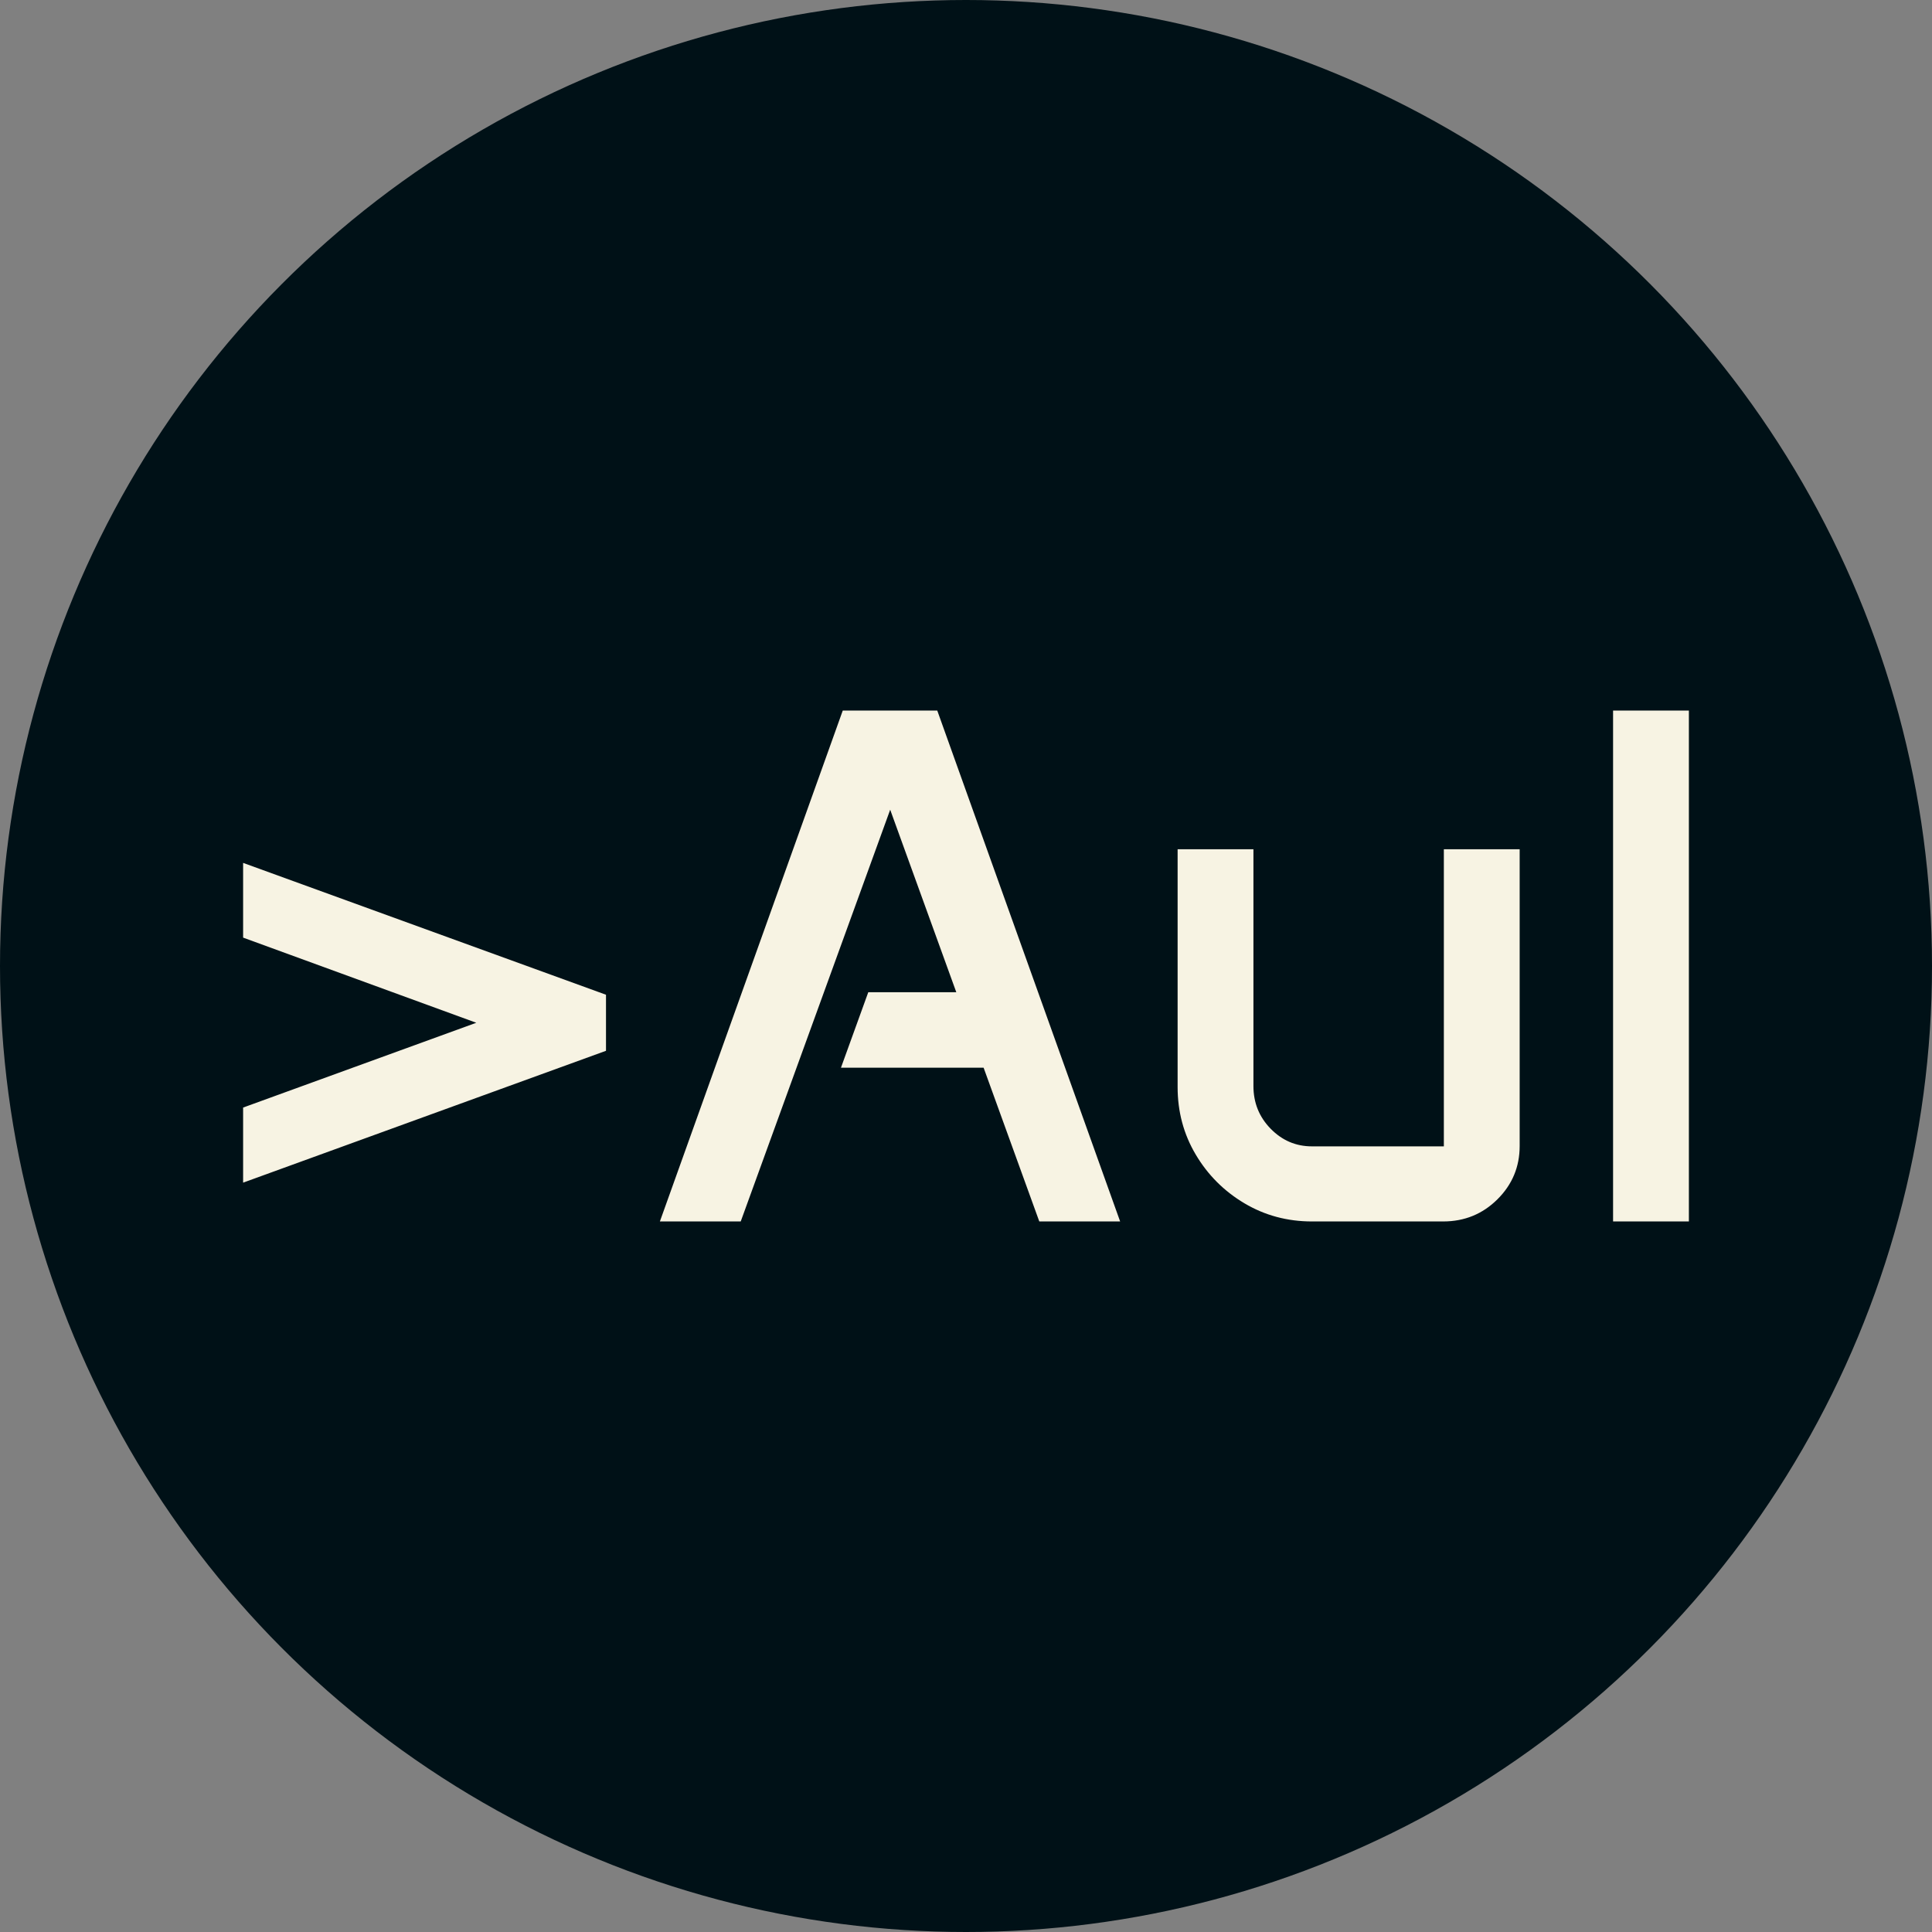 <svg xmlns="http://www.w3.org/2000/svg" viewBox="0 0 512 512"><rect x="0" y="0" width="512" height="512" fill="#808080" stroke="none"/><circle cx="256" cy="256" r="256" fill="#001117"/><path d="M10.474-10.283L10.474-30.183L72.268-52.654L10.474-75.220L10.474-95.024L106.641-60.081L106.641-45.227L10.474-10.283ZM120.923 0L169.387-135.396L194.429-135.396L242.893 0L221.470 0L206.711-40.752L168.911-40.752L176.147-60.747L199.475-60.747L181.956-109.116L142.346 0L120.923 0ZM258.127-35.610L258.127-98.643L278.218-98.643L278.218-35.896Q278.218-29.231 282.788-24.565Q287.358-19.900 293.738-19.900L293.738-19.900L328.682-19.900L328.682-98.643L348.772-98.643L348.772-19.995Q348.772-11.711 342.869-5.856Q336.965 0 328.491 0L328.491 0L293.738 0Q283.931 0 275.837-4.808Q267.744-9.617 262.936-17.710Q258.127-25.803 258.127-35.610L258.127-35.610ZM373.528 0L373.528-135.396L393.618-135.396L393.618 0L373.528 0Z" fill="#f7f3e3" transform="translate(53.954, 323.698)"/></svg>